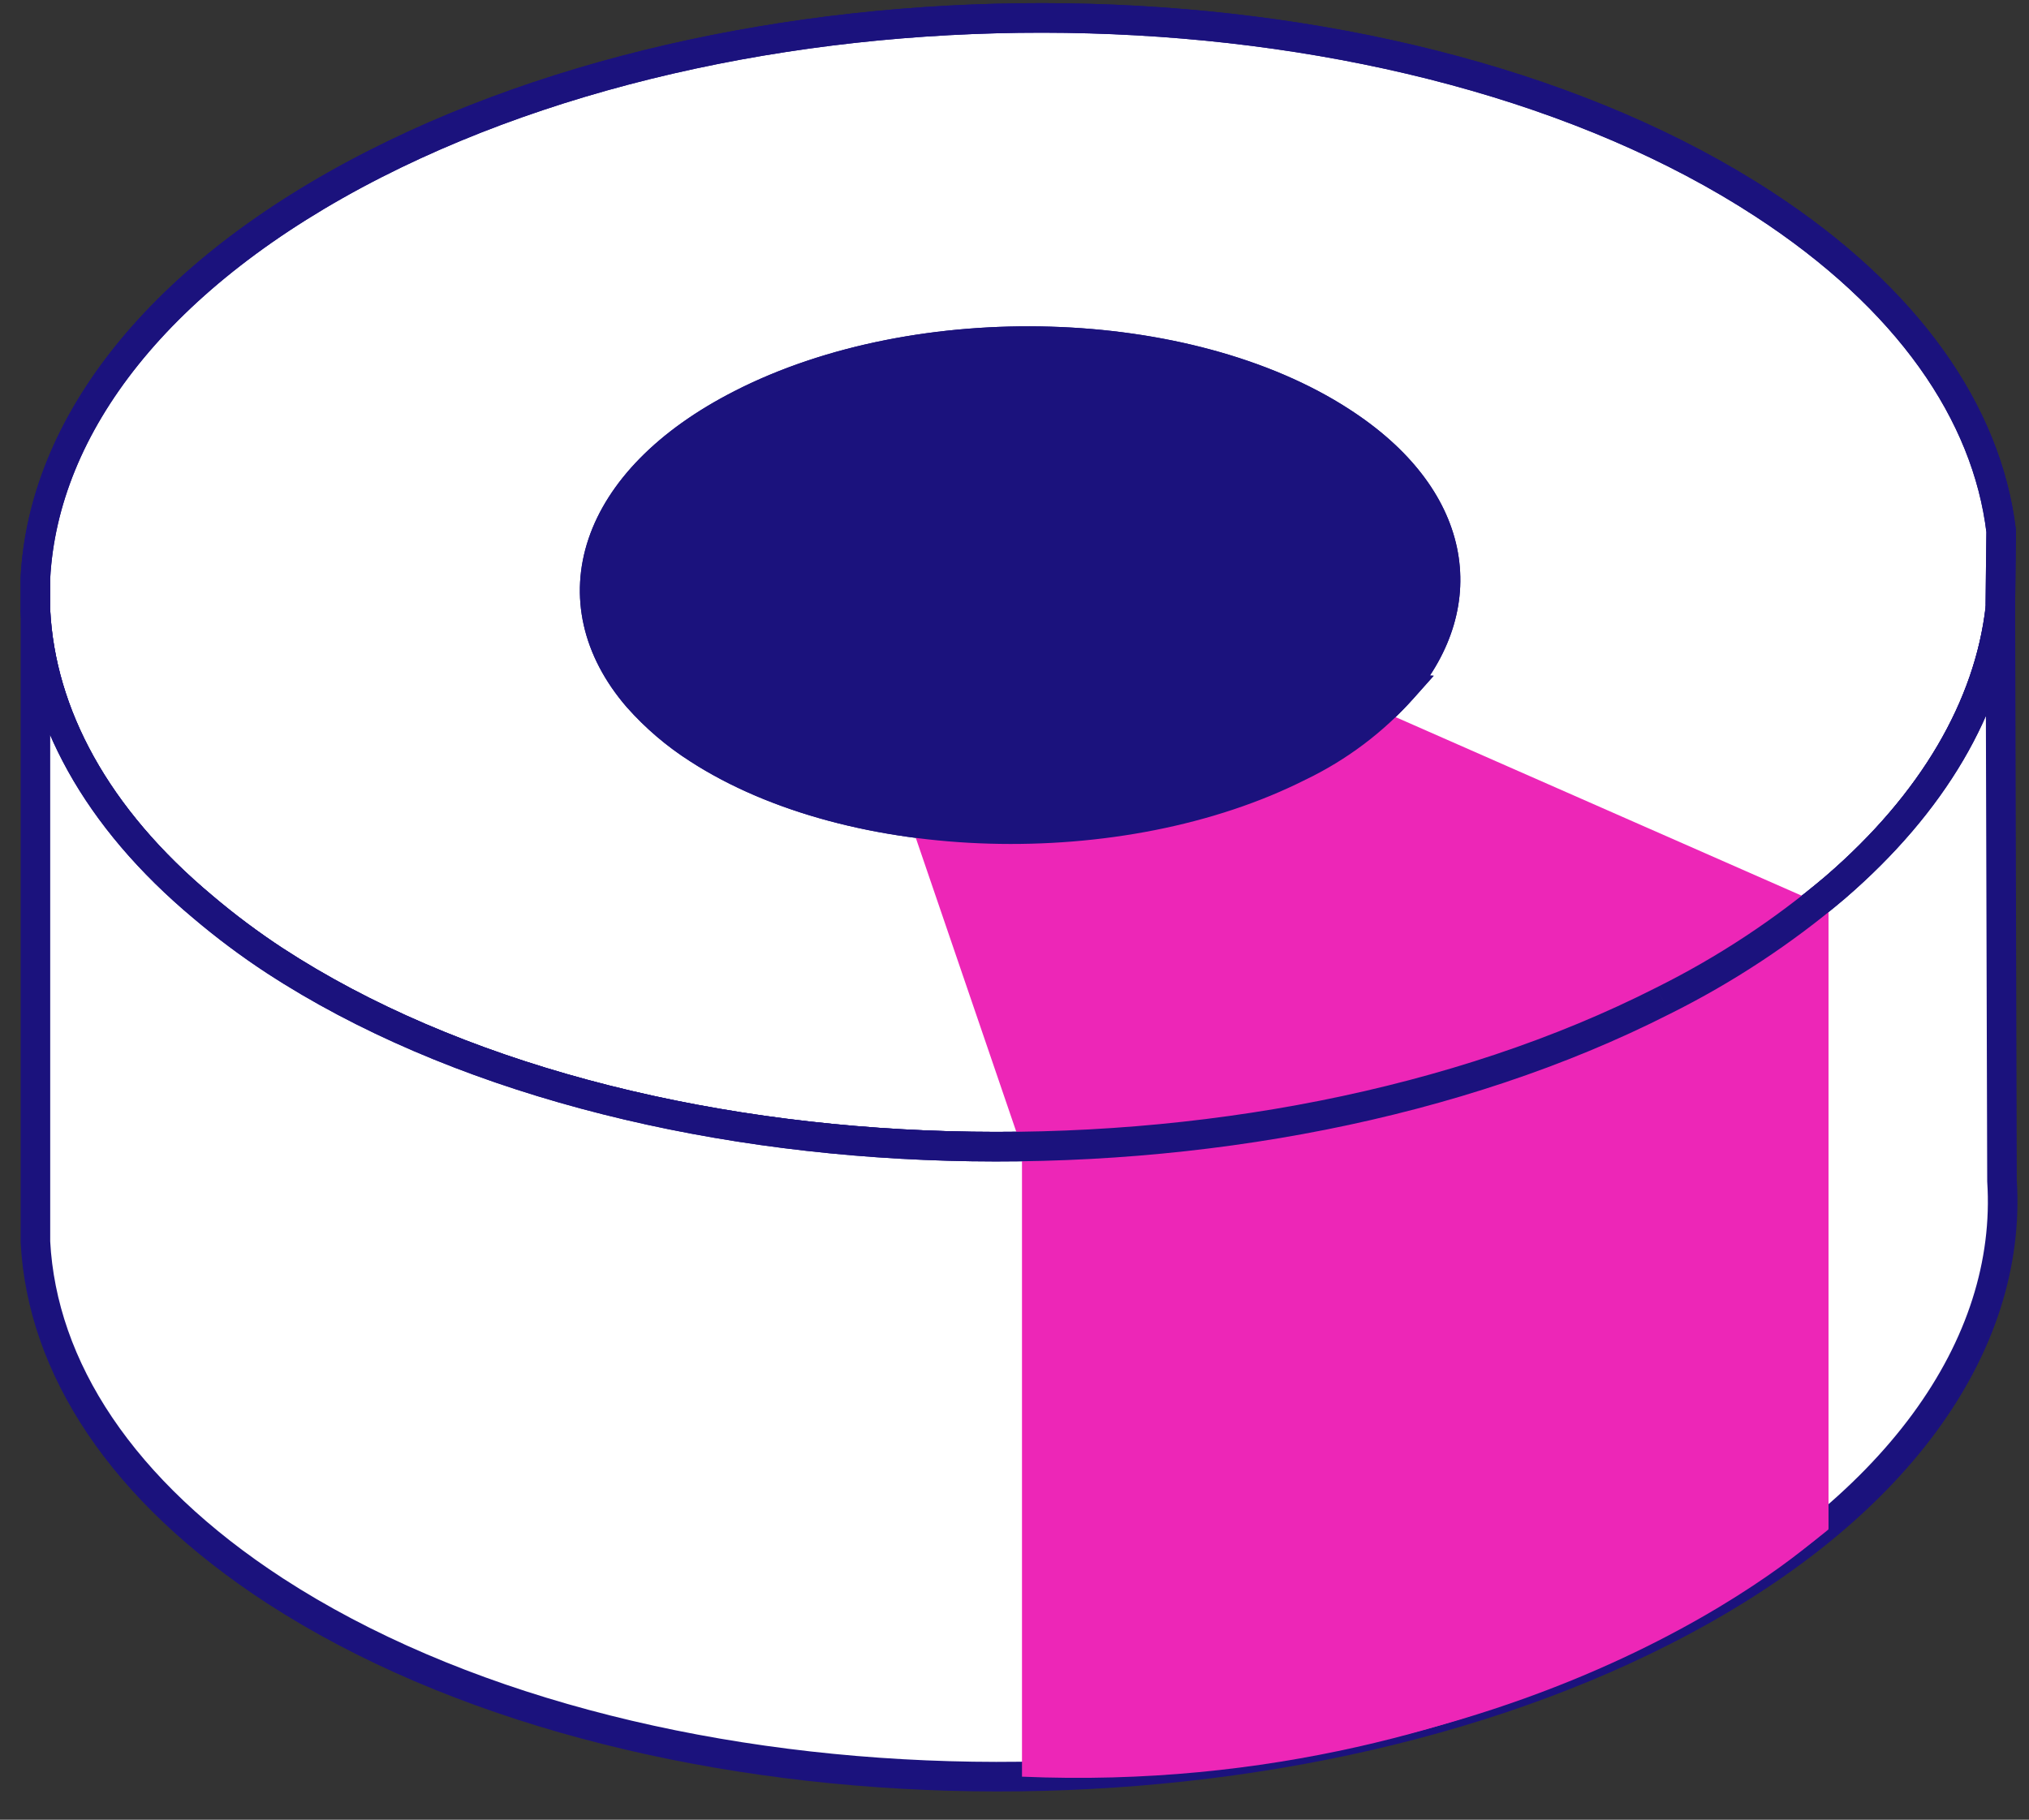 <svg width="68" height="61" viewBox="0 0 68 61" fill="none" xmlns="http://www.w3.org/2000/svg">
<rect x="0" y="0" width="68" height="61" fill="#333333" stroke="none"/>
<path d="M24.848 35.689C30.803 32.639 39.809 32.919 44.968 36.264C45.511 36.616 46.02 37.019 46.49 37.467C46.663 37.292 46.829 23.251 46.981 23.074C49.437 20.181 48.835 16.643 44.968 14.138C39.809 10.786 30.803 10.527 24.848 13.556C19.84 16.103 18.623 20.165 21.39 23.377C21.547 23.561 21.713 37.609 21.888 37.777C22.757 36.931 23.754 36.228 24.848 35.689Z" fill="#1B127D"/>
<path fill-rule="evenodd" clip-rule="evenodd" d="M59.092 6.835C63.955 10 66.59 13.854 67.067 17.8L67.04 20.253C67.043 20.311 67.043 20.369 67.04 20.427C66.645 23.7 64.785 26.92 61.506 29.748C59.747 31.239 57.812 32.513 55.738 33.546C41.967 40.547 21.134 39.978 9.21 32.204C8.373 31.655 7.569 31.054 6.803 30.404C3.213 27.405 1.359 23.939 1.187 20.459V19.377C1.456 14.27 5.302 9.199 12.564 5.5C26.335 -1.509 47.168 -0.939 59.092 6.835ZM43.55 25.684C44.869 25.048 46.041 24.164 47.009 23.076L46.981 23.074C49.437 20.181 48.835 16.643 44.955 14.137C39.795 10.785 30.789 10.506 24.834 13.555C19.84 16.103 18.609 20.165 21.376 23.376C21.969 24.046 22.652 24.629 23.402 25.107C28.576 28.453 37.568 28.711 43.55 25.684Z" fill="white"/>
<path d="M67.067 17.8L67.563 17.805L67.563 17.773L67.559 17.74L67.067 17.8ZM59.092 6.835L58.822 7.25L58.822 7.25L59.092 6.835ZM67.04 20.253L66.544 20.248L66.544 20.265L66.545 20.281L67.04 20.253ZM67.04 20.427L67.532 20.486L67.534 20.471L67.534 20.455L67.04 20.427ZM61.506 29.748L61.827 30.126L61.83 30.123L61.506 29.748ZM55.738 33.546L55.517 33.102L55.513 33.104L55.738 33.546ZM9.21 32.204L8.938 32.618L8.939 32.619L9.21 32.204ZM6.803 30.404L7.123 30.026L7.121 30.024L6.803 30.404ZM1.187 20.459H0.691V20.471L0.691 20.483L1.187 20.459ZM1.187 19.377L0.691 19.351L0.691 19.364V19.377H1.187ZM12.564 5.5L12.339 5.058L12.339 5.058L12.564 5.5ZM47.009 23.076L47.379 23.406L48.049 22.653L47.044 22.582L47.009 23.076ZM43.55 25.684L43.335 25.238L43.327 25.242L43.55 25.684ZM46.981 23.074L46.603 22.754L45.97 23.5L46.946 23.569L46.981 23.074ZM44.955 14.137L44.684 14.553L44.686 14.553L44.955 14.137ZM24.834 13.555L25.059 13.997L25.06 13.996L24.834 13.555ZM21.376 23.376L21 23.7L21.005 23.705L21.376 23.376ZM23.402 25.107L23.672 24.691L23.669 24.689L23.402 25.107ZM67.559 17.74C67.059 13.606 64.306 9.637 59.363 6.42L58.822 7.25C63.603 10.363 66.121 14.103 66.575 17.859L67.559 17.74ZM67.535 20.259L67.563 17.805L66.572 17.794L66.544 20.248L67.535 20.259ZM67.534 20.455C67.539 20.378 67.539 20.302 67.534 20.225L66.545 20.281C66.547 20.321 66.547 20.36 66.545 20.398L67.534 20.455ZM61.83 30.123C65.178 27.236 67.119 23.911 67.532 20.486L66.547 20.367C66.171 23.49 64.392 26.604 61.182 29.373L61.83 30.123ZM55.959 33.99C58.069 32.939 60.037 31.643 61.827 30.126L61.186 29.37C59.458 30.835 57.556 32.087 55.517 33.102L55.959 33.99ZM8.939 32.619C14.999 36.57 23.285 38.67 31.767 38.911C40.252 39.152 48.989 37.533 55.962 33.988L55.513 33.104C48.716 36.56 40.15 38.157 31.795 37.92C23.438 37.683 15.345 35.612 9.481 31.788L8.939 32.619ZM6.482 30.783C7.264 31.445 8.084 32.058 8.938 32.618L9.482 31.789C8.662 31.251 7.874 30.662 7.123 30.026L6.482 30.783ZM0.691 20.483C0.873 24.133 2.816 27.72 6.485 30.785L7.121 30.024C3.61 27.091 1.846 23.745 1.682 20.434L0.691 20.483ZM0.691 19.377V20.459H1.682V19.377H0.691ZM12.339 5.058C4.993 8.8 0.974 13.997 0.691 19.351L1.682 19.403C1.938 14.543 5.61 9.599 12.789 5.941L12.339 5.058ZM59.363 6.42C53.303 2.469 45.017 0.368 36.535 0.128C28.05 -0.112 19.313 1.509 12.339 5.058L12.789 5.941C19.586 2.482 28.152 0.883 36.507 1.119C44.865 1.356 52.957 3.427 58.822 7.25L59.363 6.42ZM46.639 22.747C45.714 23.785 44.595 24.63 43.335 25.238L43.766 26.131C45.142 25.466 46.368 24.543 47.379 23.406L46.639 22.747ZM46.946 23.569L46.974 23.571L47.044 22.582L47.016 22.58L46.946 23.569ZM44.686 14.553C46.55 15.758 47.565 17.169 47.859 18.563C48.15 19.946 47.75 21.402 46.603 22.754L47.359 23.395C48.667 21.854 49.194 20.094 48.829 18.358C48.465 16.633 47.239 15.022 45.224 13.721L44.686 14.553ZM25.06 13.996C27.949 12.517 31.602 11.835 35.178 11.941C38.756 12.047 42.202 12.94 44.684 14.553L45.225 13.721C42.548 11.982 38.911 11.059 35.207 10.95C31.502 10.84 27.675 11.543 24.608 13.114L25.06 13.996ZM21.752 23.053C20.468 21.563 20.141 19.925 20.665 18.375C21.196 16.802 22.634 15.234 25.059 13.997L24.609 13.114C22.04 14.424 20.366 16.161 19.725 18.058C19.076 19.979 19.517 21.978 21 23.7L21.752 23.053ZM23.669 24.689C22.957 24.236 22.309 23.682 21.747 23.047L21.005 23.705C21.628 24.409 22.346 25.022 23.136 25.525L23.669 24.689ZM43.327 25.242C40.423 26.711 36.765 27.392 33.187 27.29C29.607 27.187 26.162 26.301 23.672 24.691L23.133 25.523C25.817 27.259 29.454 28.175 33.159 28.281C36.866 28.387 40.695 27.684 43.774 26.126L43.327 25.242Z" fill="#1B127D"/>
<path d="M55.752 54.667C41.981 61.676 21.169 61.08 9.224 53.332C4.057 49.972 1.408 45.826 1.187 41.628V20.459C1.359 23.939 3.213 27.405 6.803 30.404C7.569 31.054 8.373 31.655 9.21 32.204C21.134 39.978 41.967 40.547 55.738 33.546C57.812 32.513 59.747 31.239 61.506 29.748C64.812 26.901 66.68 23.647 67.04 20.357L67.095 39.588C67.448 45.092 63.588 50.682 55.752 54.667Z" fill="white" stroke="#1B127D" stroke-width="0.991"/>
<path d="M46.262 23.814L61.278 30.419V51.227C61.278 51.227 52.625 59.573 35.188 59.562C34.912 54.097 34.344 38.77 34.344 38.77L30.513 27.563C30.513 27.563 39.753 29.204 46.262 23.814Z" fill="#ED26B7"/>
<path d="M34.251 38.439C34.251 38.439 51.377 38.046 61.278 30.067V51.269C61.278 51.269 50.827 60.273 34.251 59.557C34.251 52.038 34.251 38.439 34.251 38.439Z" fill="#ED26B7"/>
<path d="M67.067 17.8L67.563 17.805L67.563 17.773L67.559 17.74L67.067 17.8ZM59.092 6.835L58.822 7.25L58.822 7.25L59.092 6.835ZM67.04 20.253L66.544 20.248L66.544 20.265L66.545 20.281L67.04 20.253ZM67.04 20.427L67.532 20.486L67.534 20.47L67.534 20.455L67.04 20.427ZM61.506 29.748L61.827 30.126L61.83 30.123L61.506 29.748ZM55.738 33.546L55.517 33.102L55.513 33.104L55.738 33.546ZM9.21 32.204L8.938 32.618L8.939 32.619L9.21 32.204ZM6.803 30.404L7.123 30.026L7.121 30.024L6.803 30.404ZM1.187 20.459H0.691V20.471L0.691 20.483L1.187 20.459ZM1.187 19.377L0.691 19.351L0.691 19.364V19.377H1.187ZM12.564 5.5L12.339 5.058L12.339 5.058L12.564 5.5ZM47.009 23.076L47.379 23.406L48.049 22.653L47.044 22.582L47.009 23.076ZM43.55 25.684L43.335 25.238L43.327 25.242L43.55 25.684ZM46.981 23.074L46.603 22.754L45.97 23.5L46.946 23.569L46.981 23.074ZM44.955 14.137L44.684 14.553L44.686 14.553L44.955 14.137ZM24.834 13.555L25.059 13.997L25.06 13.996L24.834 13.555ZM21.376 23.376L21 23.7L21.005 23.705L21.376 23.376ZM23.402 25.107L23.672 24.691L23.669 24.689L23.402 25.107ZM67.559 17.74C67.059 13.606 64.306 9.637 59.363 6.42L58.822 7.25C63.603 10.363 66.121 14.103 66.575 17.859L67.559 17.74ZM67.535 20.259L67.563 17.805L66.572 17.794L66.544 20.248L67.535 20.259ZM67.534 20.455C67.539 20.378 67.539 20.302 67.534 20.225L66.545 20.281C66.547 20.321 66.547 20.36 66.545 20.398L67.534 20.455ZM61.83 30.123C65.178 27.236 67.119 23.911 67.532 20.486L66.547 20.367C66.171 23.49 64.392 26.604 61.182 29.373L61.83 30.123ZM55.959 33.99C58.069 32.939 60.037 31.643 61.827 30.126L61.186 29.37C59.458 30.835 57.556 32.087 55.517 33.102L55.959 33.99ZM8.939 32.619C14.999 36.57 23.285 38.67 31.767 38.911C40.252 39.152 48.989 37.533 55.962 33.988L55.513 33.104C48.716 36.56 40.15 38.157 31.795 37.92C23.438 37.683 15.345 35.612 9.481 31.788L8.939 32.619ZM6.482 30.783C7.264 31.445 8.084 32.058 8.938 32.618L9.482 31.789C8.662 31.251 7.874 30.662 7.123 30.026L6.482 30.783ZM0.691 20.483C0.873 24.133 2.816 27.72 6.485 30.785L7.121 30.024C3.61 27.091 1.846 23.745 1.682 20.434L0.691 20.483ZM0.691 19.377V20.459H1.682V19.377H0.691ZM12.339 5.058C4.993 8.8 0.974 13.997 0.691 19.351L1.682 19.403C1.938 14.543 5.61 9.599 12.789 5.941L12.339 5.058ZM59.363 6.42C53.303 2.469 45.017 0.368 36.535 0.128C28.05 -0.112 19.313 1.509 12.339 5.058L12.789 5.941C19.586 2.482 28.152 0.883 36.507 1.119C44.865 1.356 52.957 3.427 58.822 7.25L59.363 6.42ZM46.639 22.747C45.714 23.785 44.595 24.63 43.335 25.238L43.766 26.131C45.142 25.466 46.368 24.543 47.379 23.406L46.639 22.747ZM46.946 23.569L46.974 23.571L47.044 22.582L47.016 22.58L46.946 23.569ZM44.686 14.553C46.55 15.758 47.565 17.169 47.859 18.563C48.15 19.946 47.75 21.402 46.603 22.754L47.359 23.395C48.667 21.854 49.194 20.094 48.829 18.358C48.465 16.633 47.239 15.022 45.224 13.721L44.686 14.553ZM25.06 13.996C27.949 12.517 31.602 11.835 35.178 11.941C38.756 12.047 42.202 12.94 44.684 14.553L45.225 13.721C42.548 11.982 38.911 11.059 35.207 10.95C31.502 10.84 27.675 11.543 24.608 13.114L25.06 13.996ZM21.752 23.053C20.468 21.563 20.141 19.925 20.665 18.375C21.196 16.802 22.634 15.234 25.059 13.997L24.609 13.114C22.04 14.424 20.366 16.161 19.725 18.058C19.076 19.979 19.517 21.978 21 23.7L21.752 23.053ZM23.669 24.689C22.957 24.236 22.309 23.682 21.747 23.047L21.005 23.705C21.628 24.409 22.346 25.022 23.136 25.525L23.669 24.689ZM43.327 25.242C40.423 26.711 36.765 27.392 33.187 27.29C29.607 27.187 26.162 26.301 23.672 24.691L23.133 25.523C25.817 27.259 29.454 28.175 33.159 28.281C36.866 28.387 40.695 27.684 43.774 26.126L43.327 25.242Z" fill="#1B127D"/>
</svg>
